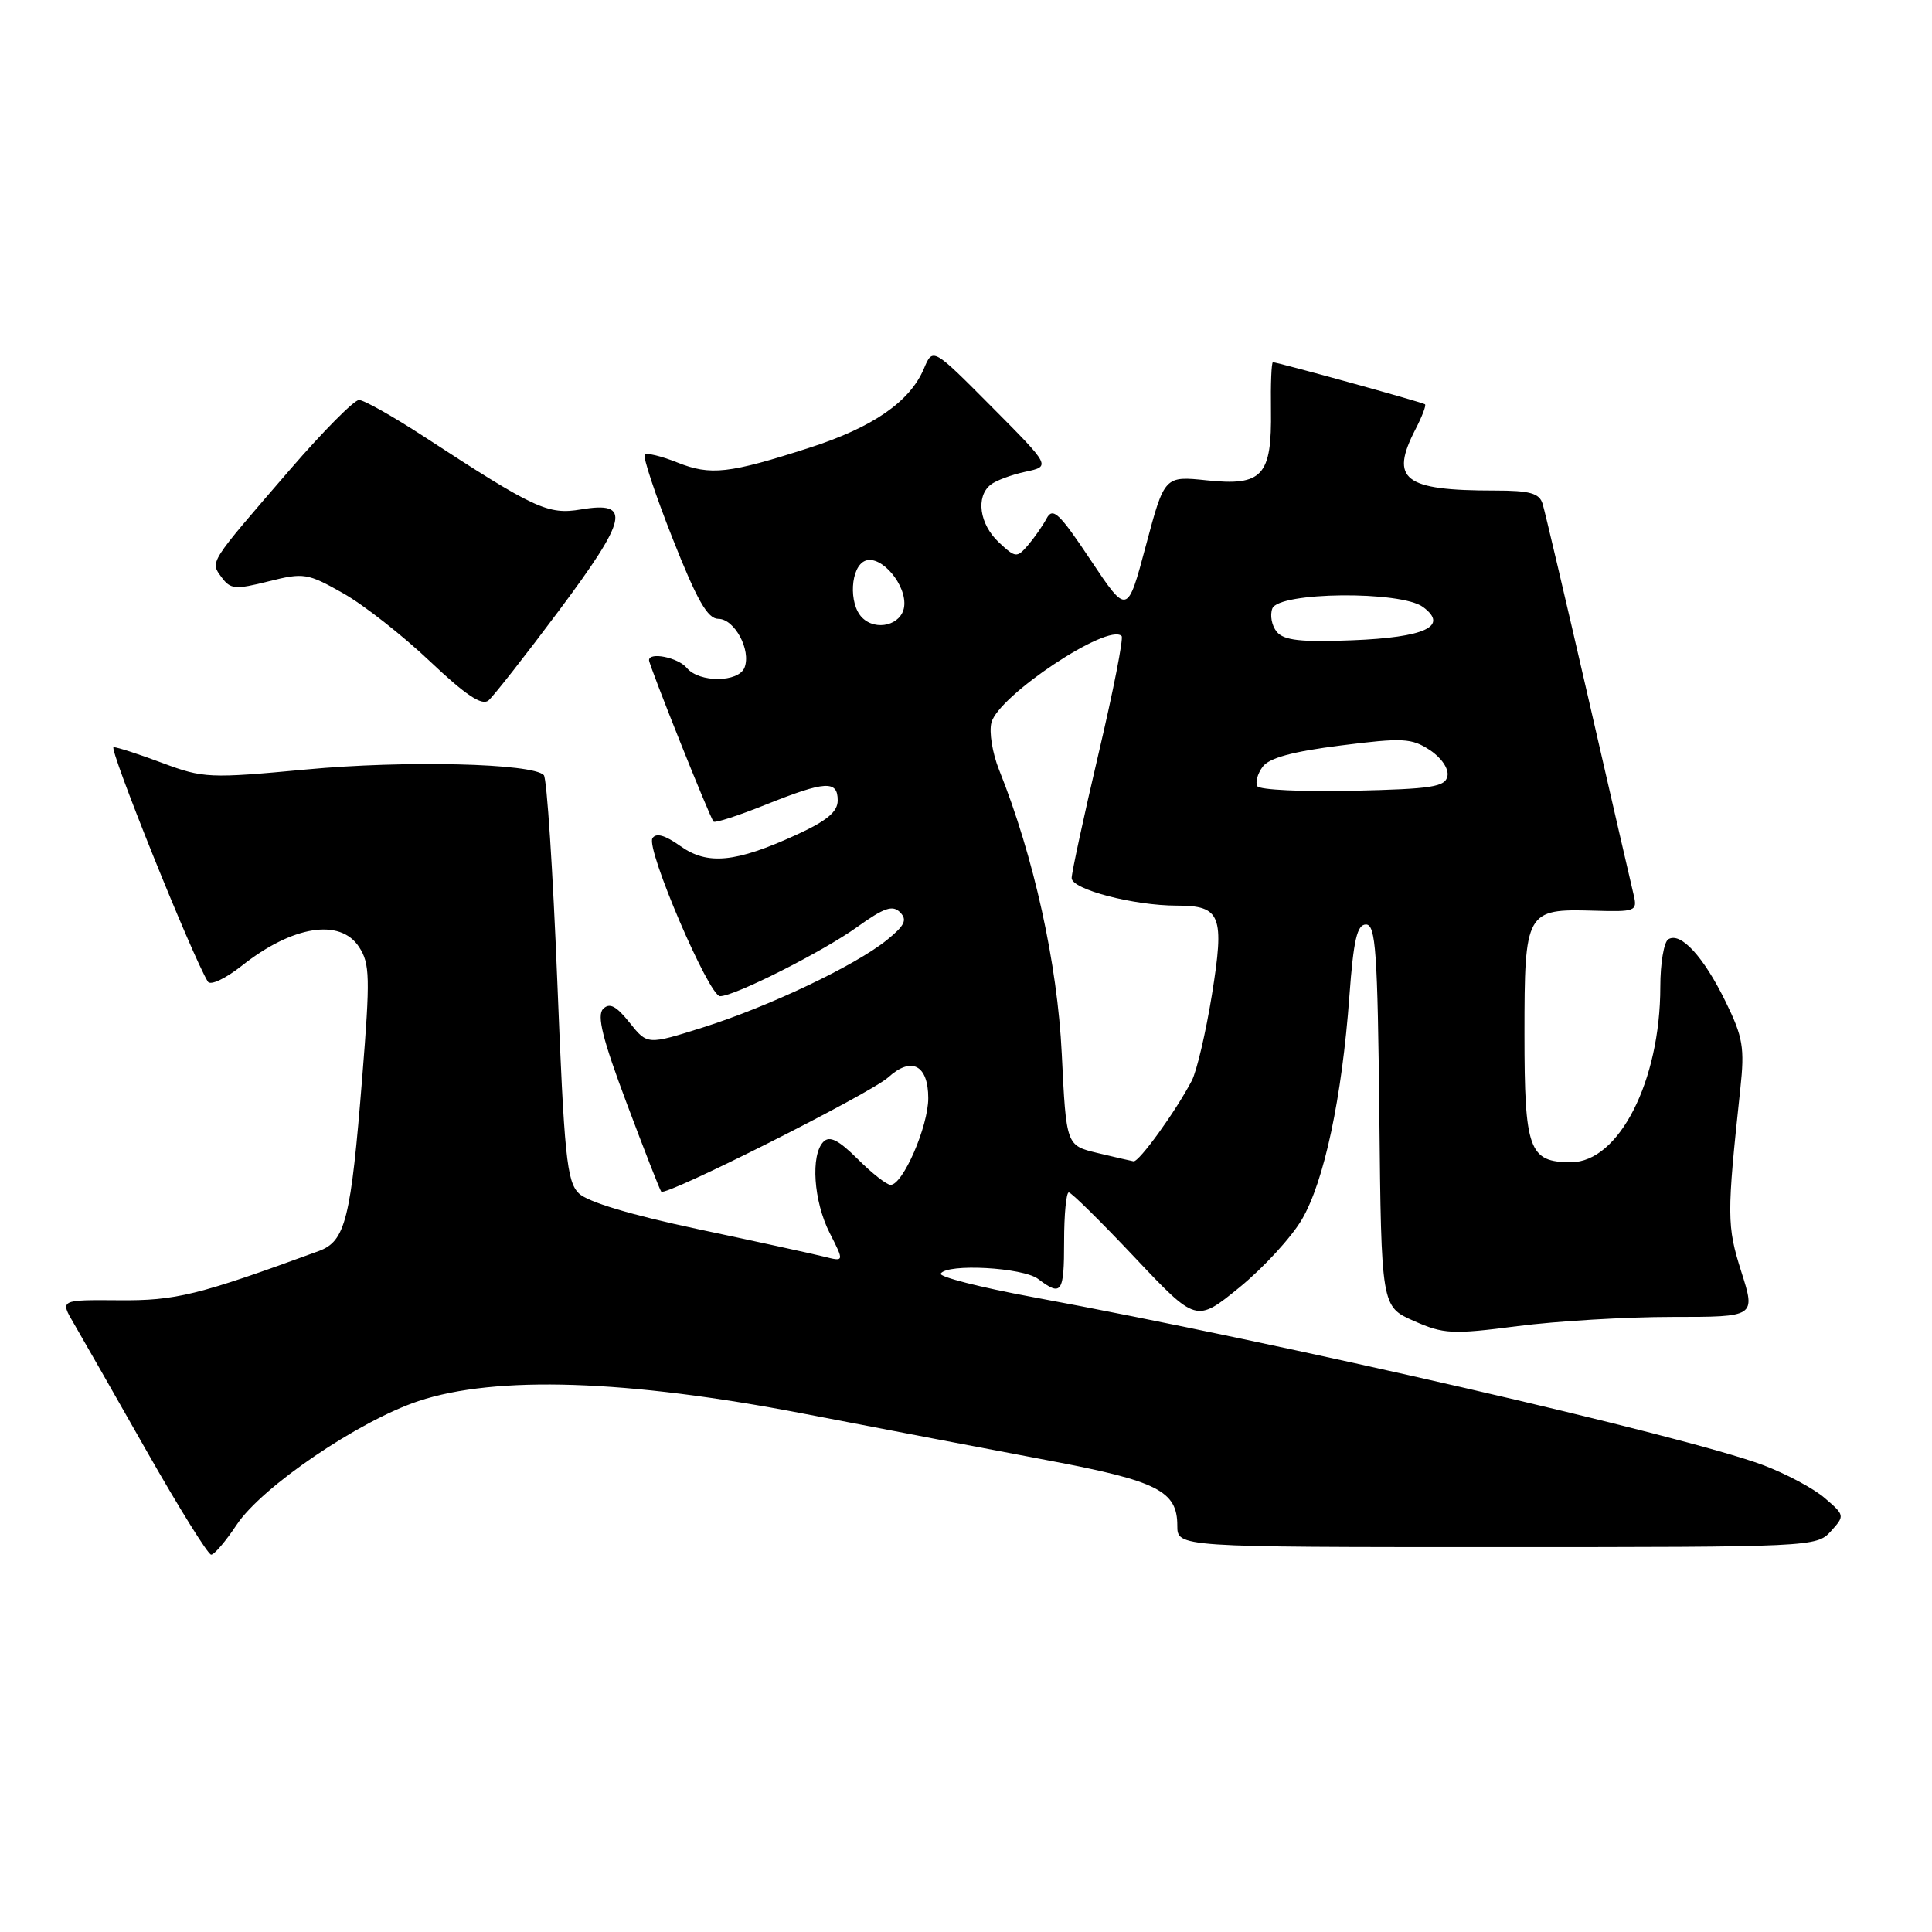 <?xml version="1.0" encoding="UTF-8" standalone="no"?>
<!DOCTYPE svg PUBLIC "-//W3C//DTD SVG 1.1//EN" "http://www.w3.org/Graphics/SVG/1.1/DTD/svg11.dtd" >
<svg xmlns="http://www.w3.org/2000/svg" xmlns:xlink="http://www.w3.org/1999/xlink" version="1.1" viewBox="0 0 256 256">
 <g >
 <path fill="currentColor"
d=" M 31.36 202.04 C 34.68 197.02 47.51 188.30 55.45 185.65 C 65.70 182.24 83.10 182.81 106.50 187.32 C 116.95 189.34 131.55 192.12 138.95 193.52 C 153.38 196.24 156.00 197.56 156.00 202.15 C 156.00 205.00 156.00 205.00 198.35 205.00 C 240.06 205.00 240.72 204.97 242.59 202.91 C 244.46 200.84 244.45 200.78 241.79 198.50 C 240.31 197.22 236.61 195.25 233.56 194.11 C 223.19 190.23 170.19 178.04 136.84 171.87 C 129.87 170.58 124.39 169.18 124.65 168.76 C 125.50 167.39 135.54 167.94 137.56 169.47 C 140.67 171.82 141.00 171.35 141.00 164.50 C 141.00 160.93 141.28 158.00 141.62 158.00 C 141.96 158.00 145.89 161.88 150.37 166.63 C 158.51 175.25 158.51 175.25 164.23 170.59 C 167.38 168.02 171.11 163.97 172.51 161.58 C 175.46 156.54 177.81 145.50 178.80 132.00 C 179.35 124.53 179.82 122.50 181.00 122.50 C 182.29 122.50 182.54 126.10 182.77 147.81 C 183.03 173.13 183.03 173.13 187.34 175.03 C 191.30 176.78 192.41 176.84 201.07 175.72 C 206.26 175.05 215.48 174.50 221.57 174.50 C 232.64 174.50 232.64 174.50 230.73 168.50 C 228.81 162.43 228.80 161.07 230.60 144.29 C 231.19 138.82 230.96 137.43 228.64 132.70 C 225.73 126.75 222.69 123.45 221.06 124.46 C 220.48 124.82 220.00 127.65 220.00 130.74 C 220.00 143.23 214.52 154.00 208.17 154.00 C 202.59 154.00 202.00 152.37 202.00 137.05 C 202.00 120.72 202.18 120.41 211.16 120.67 C 216.68 120.84 216.97 120.73 216.49 118.67 C 216.20 117.48 213.49 105.70 210.46 92.50 C 207.42 79.30 204.70 67.71 204.40 66.75 C 203.97 65.35 202.72 65.00 198.06 65.00 C 185.99 65.00 184.12 63.54 187.57 56.86 C 188.44 55.18 189.00 53.70 188.82 53.57 C 188.48 53.30 169.28 48.00 168.67 48.00 C 168.47 48.00 168.36 50.85 168.41 54.34 C 168.53 63.06 167.29 64.42 159.93 63.65 C 154.30 63.06 154.30 63.06 151.84 72.28 C 149.38 81.50 149.38 81.50 144.51 74.20 C 140.35 67.96 139.50 67.16 138.68 68.70 C 138.15 69.69 137.03 71.29 136.19 72.27 C 134.74 73.94 134.55 73.92 132.33 71.84 C 129.79 69.45 129.27 65.83 131.25 64.24 C 131.94 63.68 134.02 62.91 135.87 62.51 C 139.24 61.79 139.24 61.79 131.42 53.92 C 123.60 46.05 123.60 46.05 122.43 48.83 C 120.58 53.22 115.69 56.61 107.28 59.32 C 96.58 62.77 94.15 63.04 89.74 61.28 C 87.64 60.44 85.70 59.97 85.43 60.24 C 85.16 60.51 86.82 65.52 89.13 71.37 C 92.36 79.55 93.76 82.00 95.19 82.00 C 97.32 82.00 99.55 86.12 98.66 88.44 C 97.89 90.45 92.65 90.49 91.00 88.50 C 89.86 87.13 86.00 86.34 86.00 87.48 C 86.00 88.15 94.09 108.42 94.55 108.87 C 94.75 109.08 97.86 108.07 101.47 106.62 C 109.38 103.46 111.00 103.36 111.00 106.06 C 111.00 107.57 109.57 108.76 105.54 110.61 C 97.46 114.31 93.75 114.67 90.14 112.10 C 88.10 110.65 86.92 110.32 86.45 111.08 C 85.58 112.49 93.94 132.00 95.41 132.00 C 97.35 132.00 109.03 126.10 113.60 122.82 C 117.15 120.27 118.28 119.89 119.27 120.89 C 120.25 121.89 119.89 122.64 117.50 124.57 C 113.31 127.95 101.88 133.38 93.14 136.14 C 85.78 138.46 85.78 138.46 83.42 135.50 C 81.65 133.28 80.77 132.83 79.92 133.68 C 79.06 134.54 79.84 137.67 83.03 146.16 C 85.37 152.40 87.43 157.68 87.62 157.90 C 88.19 158.56 115.36 144.88 117.70 142.75 C 120.77 139.95 123.00 141.11 123.00 145.51 C 123.00 149.25 119.64 157.00 118.01 157.00 C 117.49 157.00 115.53 155.46 113.65 153.58 C 111.13 151.07 109.94 150.46 109.12 151.28 C 107.38 153.02 107.80 159.18 109.94 163.38 C 111.88 167.19 111.88 167.19 109.19 166.51 C 107.71 166.14 100.20 164.50 92.50 162.87 C 83.57 160.98 77.85 159.26 76.69 158.12 C 75.10 156.54 74.76 153.20 73.84 129.92 C 73.26 115.39 72.46 103.15 72.06 102.71 C 70.60 101.14 53.66 100.73 40.58 101.96 C 27.75 103.16 26.94 103.12 21.55 101.11 C 18.46 99.95 15.53 99.00 15.05 99.00 C 14.33 99.00 25.48 126.73 27.54 130.07 C 27.88 130.62 29.86 129.69 32.05 127.96 C 38.75 122.66 45.06 121.64 47.57 125.47 C 49.02 127.68 49.06 129.50 48.00 142.72 C 46.49 161.62 45.78 164.47 42.24 165.77 C 26.21 171.64 23.28 172.36 15.72 172.29 C 7.94 172.23 7.94 172.23 9.78 175.36 C 10.79 177.09 15.13 184.69 19.42 192.25 C 23.72 199.81 27.57 206.00 27.98 206.00 C 28.40 206.00 29.91 204.22 31.36 202.04 Z  M 74.07 80.90 C 83.19 68.68 83.70 66.37 76.99 67.50 C 72.60 68.24 70.88 67.44 56.12 57.81 C 52.06 55.17 48.22 53.00 47.57 53.00 C 46.93 53.00 42.82 57.14 38.45 62.20 C 27.56 74.80 27.83 74.38 29.37 76.50 C 30.54 78.09 31.18 78.14 35.59 77.03 C 40.25 75.86 40.75 75.94 45.45 78.60 C 48.17 80.13 53.34 84.19 56.95 87.61 C 61.67 92.08 63.84 93.54 64.72 92.82 C 65.38 92.26 69.59 86.90 74.07 80.90 Z  M 145.39 152.77 C 141.28 151.78 141.28 151.78 140.69 139.64 C 140.12 127.70 136.98 113.48 132.38 102.00 C 131.50 99.80 131.04 96.99 131.37 95.75 C 132.29 92.17 146.84 82.50 148.62 84.28 C 148.89 84.55 147.51 91.58 145.55 99.91 C 143.60 108.23 142.00 115.63 142.00 116.35 C 142.00 117.85 150.22 120.00 155.95 120.00 C 161.78 120.00 162.28 121.30 160.58 131.84 C 159.77 136.84 158.57 141.96 157.91 143.21 C 155.75 147.32 150.92 154.00 150.20 153.88 C 149.82 153.81 147.65 153.31 145.39 152.77 Z  M 166.61 104.18 C 166.31 103.69 166.62 102.54 167.30 101.61 C 168.16 100.43 171.24 99.59 177.65 98.78 C 185.86 97.74 187.05 97.80 189.45 99.38 C 190.98 100.38 191.98 101.85 191.80 102.81 C 191.52 104.27 189.79 104.54 179.32 104.78 C 172.63 104.93 166.91 104.66 166.61 104.18 Z  M 169.18 83.72 C 168.51 82.91 168.25 81.52 168.59 80.63 C 169.44 78.42 185.62 78.26 188.56 80.43 C 192.01 82.98 188.84 84.46 179.15 84.84 C 172.37 85.11 170.12 84.85 169.18 83.72 Z  M 114.24 81.84 C 112.41 80.01 112.69 75.06 114.66 74.30 C 116.78 73.49 120.21 77.57 119.80 80.42 C 119.45 82.82 116.08 83.68 114.24 81.84 Z "/>
</g>
</svg>